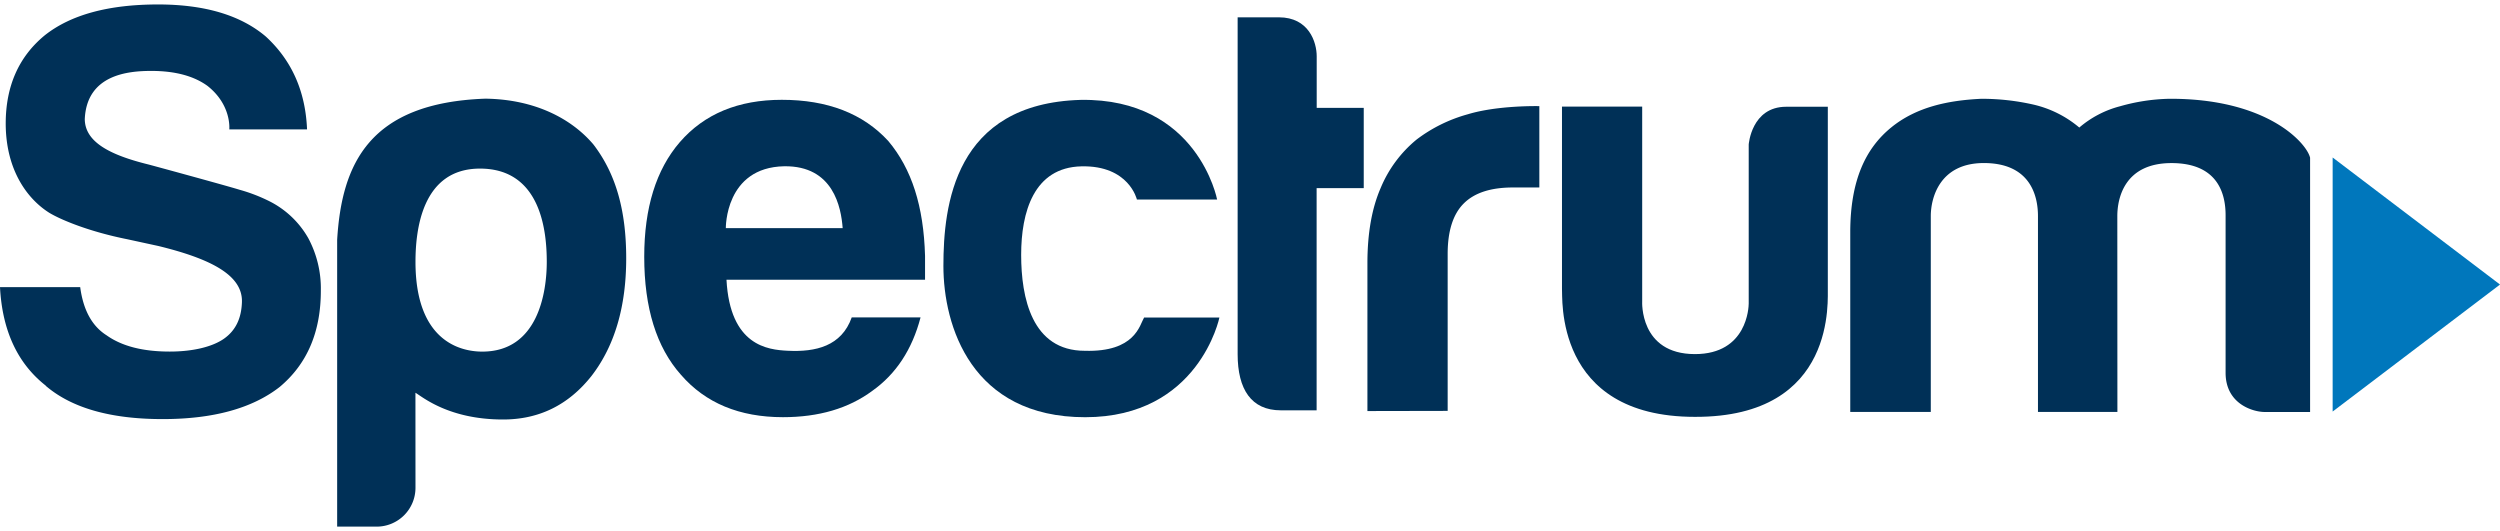 <svg id="Layer_1" data-name="Layer 1" xmlns="http://www.w3.org/2000/svg" viewBox="0 0 612.78 128.02" width="113px" height="24px"><defs><style>.cls-1{fill:#003057;}.cls-2{fill:#0077bc;}</style></defs><title>Spectrum_Logo_DBlue_RGB</title><path class="cls-1" d="M56.11,138.4q9.54,8.15,28.65,8.14,18.54,0,28.65-7.86,10.11-8.43,10.11-23.59a26.13,26.13,0,0,0-3.09-12.92,22.63,22.63,0,0,0-9.46-9,40.58,40.58,0,0,0-7.36-2.84c-3.44-1.06-20.57-5.73-22.31-6.19C71.76,81.79,65.7,78.61,65.66,73c.49-10.92,10.67-11.8,16.29-11.8q8.7,0,13.76,3.65c6,4.71,5.37,10.68,5.37,10.68h19.06q-.57-14-10.11-22.76-9.27-7.86-26.4-7.86-18.26,0-27.8,7.58-9.55,7.87-9.55,21.63C46.31,85.87,51.9,92.82,57,96c3.08,1.84,10.06,4.66,19.1,6.46l7.59,1.65c13.17,3.21,20.73,7.28,20.49,13.79-.14,3.93-1.5,6.93-4.49,9-2.74,1.88-7.4,3.09-13.2,3.09Q76.61,130,71,126q-5.34-3.37-6.46-11.8H44.88q.84,16,11.23,24.15" transform="translate(-44.88 -44.88)"/><path class="cls-1" d="M146.72,163.3a9.52,9.52,0,0,1-9.6,9.6h-9.6V102.62c1.12-18.7,7.92-33.6,36.32-34.62,12.28.16,21.2,5,26.47,11.2,5.65,7.34,8.06,16.46,8.06,27.93q0,17.78-8.47,28.79-8.46,10.73-21.73,10.72c-13.27,0-19.71-5.52-21.46-6.56C146.71,140.73,146.72,163.3,146.72,163.3ZM178.9,108c0-7.34-1.35-22.86-16.37-22.86-14.27,0-15.81,15.15-15.81,22.86,0,19.53,11.1,22,16.37,22C176.74,130,178.9,115.53,178.9,108Z" transform="translate(-44.88 -44.88)"/><path class="cls-1" d="M237.11,84.57c12.07-.16,13.94,10.11,14.32,15.17H222.79S222.55,84.84,237.11,84.57Zm.84,45.22c-4.86-.24-14.13-1.2-15-17.41h48.67c0-.49,0-5.83,0-5.84-.34-12.21-3.27-21.32-9-28.15q-9.27-10.11-26.12-10.11-16,0-25,10.39-8.71,10.11-8.71,28.08,0,18.82,9,28.93,9,10.39,25,10.39,13.2,0,21.91-6.46c5.8-4.11,9.76-10.13,11.82-18H253.65C251.15,128.68,244.8,130.13,238,129.79Z" transform="translate(-44.88 -44.88)"/><path class="cls-1" d="M325.31,121.65h18.46s-5,24.43-32.9,24.43S276.12,123.7,276.12,109s2.61-39.82,33.67-40.7c28.69-.43,33.42,24.43,33.42,24.43H323.55s-1.91-8.41-13.61-8.14-14.76,11.25-14.76,21.7,2.6,23.51,15.59,23.51C323.13,130.16,324.22,123.49,325.31,121.65Z" transform="translate(-44.88 -44.88)"/><path class="cls-1" d="M367.6,89.93h11.55V70.25H367.62V57.61c0-3.47-1.93-9.55-9.27-9.55H348.24v82.57c0,8.61,3.34,13.76,10.57,13.76h8.79Z" transform="translate(-44.88 -44.88)"/><path class="cls-1" d="M399.72,144.53V106.06q0-8.42,3.93-12.36t12.08-3.93h6.46V69.83s-10.17-.25-17.55,2A37,37,0,0,0,392.13,78a30.43,30.43,0,0,0-8.85,11.94q-3.23,7.44-3.23,18.4v36.23Z" transform="translate(-44.88 -44.88)"/><path class="cls-1" d="M427.74,69.95H447.4v47.74s-.71,12.91,12.92,12.92c12.85,0,13.18-11.55,13.19-12.37v-39s.66-9.26,9.19-9.26h10.2s0,43.92,0,44.34c-.14,2.42,2.58,31.78-32.58,31.67-34.83,0-32.36-29.71-32.58-31.46Z" transform="translate(-44.88 -44.88)"/><path class="cls-1" d="M563.88,144.78H544.41v-48c0-5.53-2.28-13-13.27-13-10.78,0-13,8.47-13,13v48H498.4v-44c0-12.79,3.79-20.61,10-25.69s14.06-6.68,22.15-7.06a57.25,57.25,0,0,1,12.7,1.41,26.73,26.73,0,0,1,11.29,5.64,25,25,0,0,1,10-5.22,47.22,47.22,0,0,1,12-1.83c24.1-.13,33.77,10.91,34.57,14.45,0,.05,0,62.32,0,62.32H600c-2.82,0-9.6-1.92-9.6-9.6V96.79c.05-5.44-1.85-13-13.27-13s-13.27,8.47-13.27,13Z" transform="translate(-44.88 -44.88)"/><polygon class="cls-2" points="571.76 37.54 571.76 99.81 612.78 68.68 571.76 37.54"/></svg>
